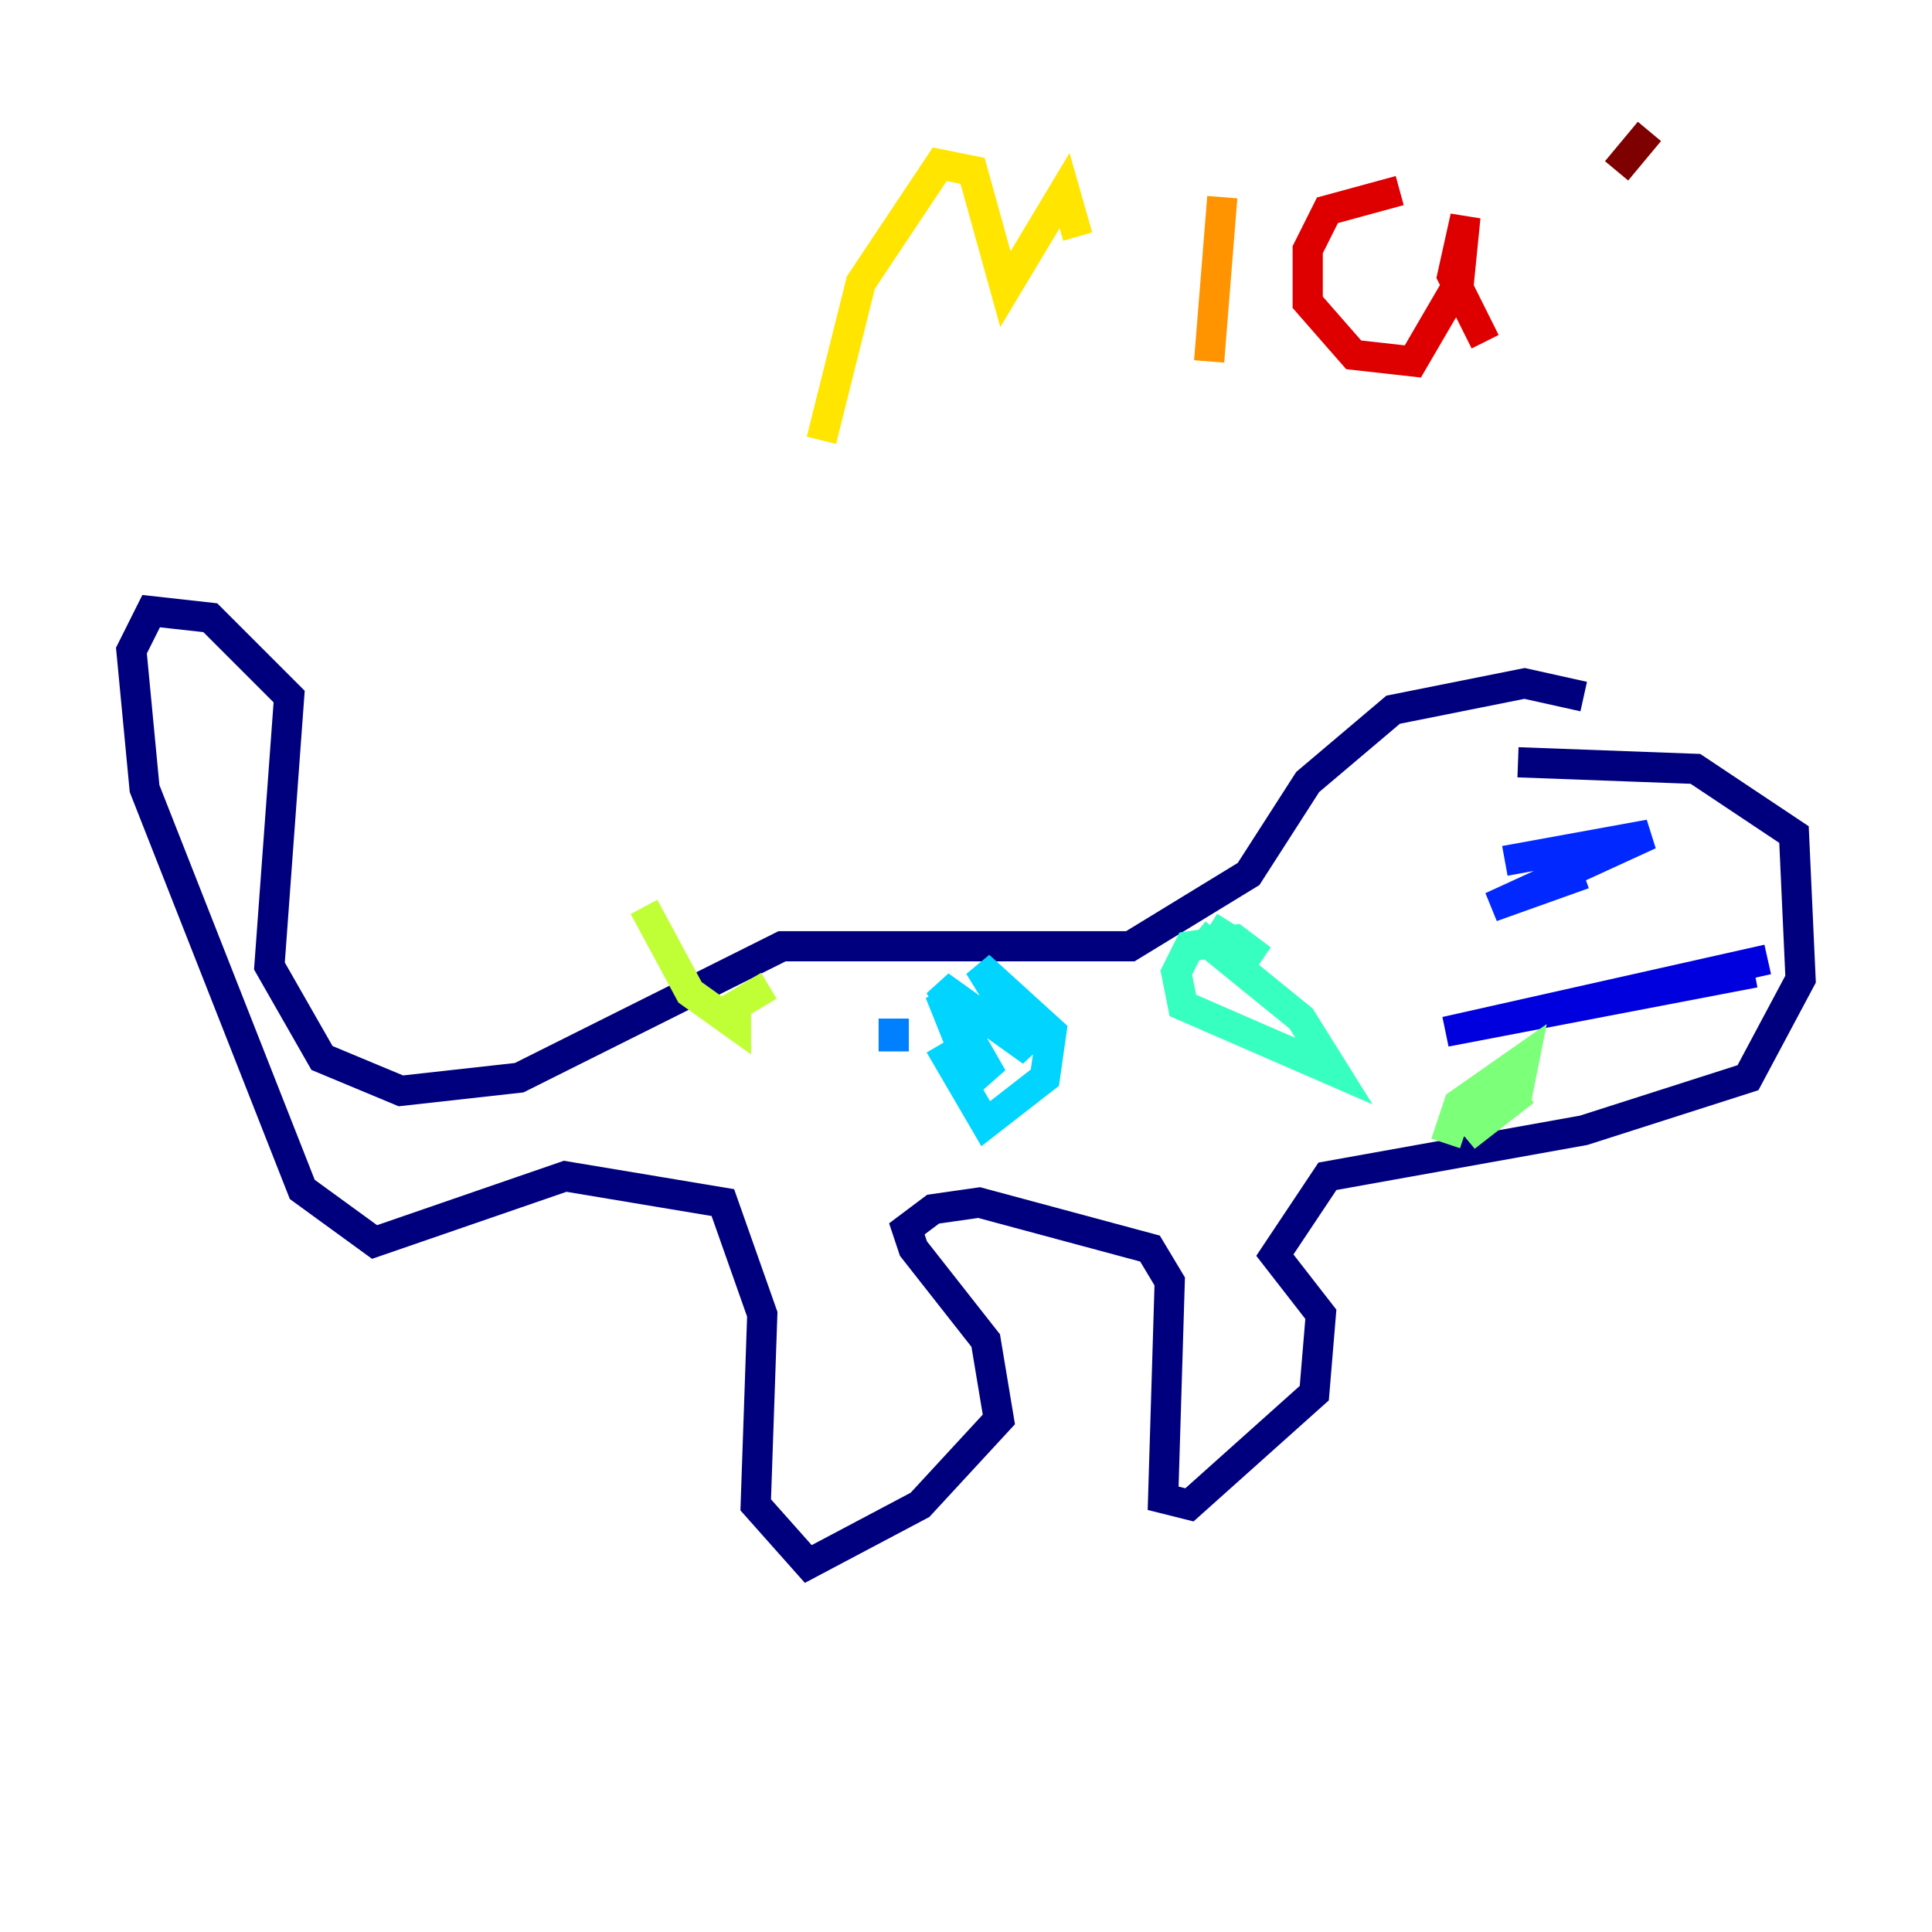 <?xml version="1.0" encoding="utf-8" ?>
<svg baseProfile="tiny" height="128" version="1.2" viewBox="0,0,128,128" width="128" xmlns="http://www.w3.org/2000/svg" xmlns:ev="http://www.w3.org/2001/xml-events" xmlns:xlink="http://www.w3.org/1999/xlink"><defs /><polyline fill="none" points="104.925,46.15 101.007,45.279 92.299,47.02 86.639,51.809 82.721,57.905 74.884,62.694 51.809,62.694 34.395,71.401 26.558,72.272 21.333,70.095 17.85,64.0 19.157,46.15 13.932,40.925 10.014,40.49 8.707,43.102 9.578,52.245 20.027,78.803 24.816,82.286 37.442,77.932 47.891,79.674 50.503,87.075 50.068,99.701 53.551,103.619 60.952,99.701 66.177,94.041 65.306,88.816 60.517,82.721 60.082,81.415 61.823,80.109 64.871,79.674 76.191,82.721 77.497,84.898 77.061,99.265 78.803,99.701 87.075,92.299 87.51,87.075 84.463,83.156 87.946,77.932 104.925,74.884 115.809,71.401 119.293,64.871 118.857,55.292 112.326,50.939 100.571,50.503" stroke="#00007f" stroke-width="2" /><polyline fill="none" points="116.245,64.435 95.782,68.354 117.116,63.565" stroke="#0000de" stroke-width="2" /><polyline fill="none" points="99.701,57.034 109.279,55.292 98.83,60.082 104.925,57.905" stroke="#0028ff" stroke-width="2" /><polyline fill="none" points="59.211,67.483 59.211,69.66" stroke="#0080ff" stroke-width="2" /><polyline fill="none" points="62.258,69.225 65.306,74.449 69.225,71.401 69.66,68.354 64.871,64.0 68.354,69.66 62.258,65.306 65.742,71.401 64.0,70.095 62.258,65.742" stroke="#00d4ff" stroke-width="2" /><polyline fill="none" points="79.238,61.823 86.204,67.483 88.381,70.966 78.367,66.612 77.932,64.435 78.803,62.694 81.85,62.258 83.592,63.565 80.109,61.388" stroke="#36ffc0" stroke-width="2" /><polyline fill="none" points="95.782,75.755 96.653,73.143 101.007,70.095 100.571,72.272 97.088,75.32 101.007,72.272 97.524,74.884" stroke="#7cff79" stroke-width="2" /><polyline fill="none" points="42.667,60.082 45.714,65.742 48.762,67.918 48.762,66.612 50.939,65.306" stroke="#c0ff36" stroke-width="2" /><polyline fill="none" points="54.422,29.17 57.034,18.721 62.258,10.884 64.435,11.32 66.612,19.157 70.531,12.626 71.401,15.674" stroke="#ffe500" stroke-width="2" /><polyline fill="none" points="80.109,23.946 80.98,13.061" stroke="#ff9400" stroke-width="2" /><polyline fill="none" points="81.415,8.707 81.415,8.707" stroke="#ff4600" stroke-width="2" /><polyline fill="none" points="92.735,12.626 87.946,13.932 86.639,16.544 86.639,20.027 89.687,23.51 93.605,23.946 96.653,18.721 97.088,14.367 96.218,18.286 98.395,22.64" stroke="#de0000" stroke-width="2" /><polyline fill="none" points="109.279,8.707 107.102,11.32" stroke="#7f0000" stroke-width="2" /></svg>